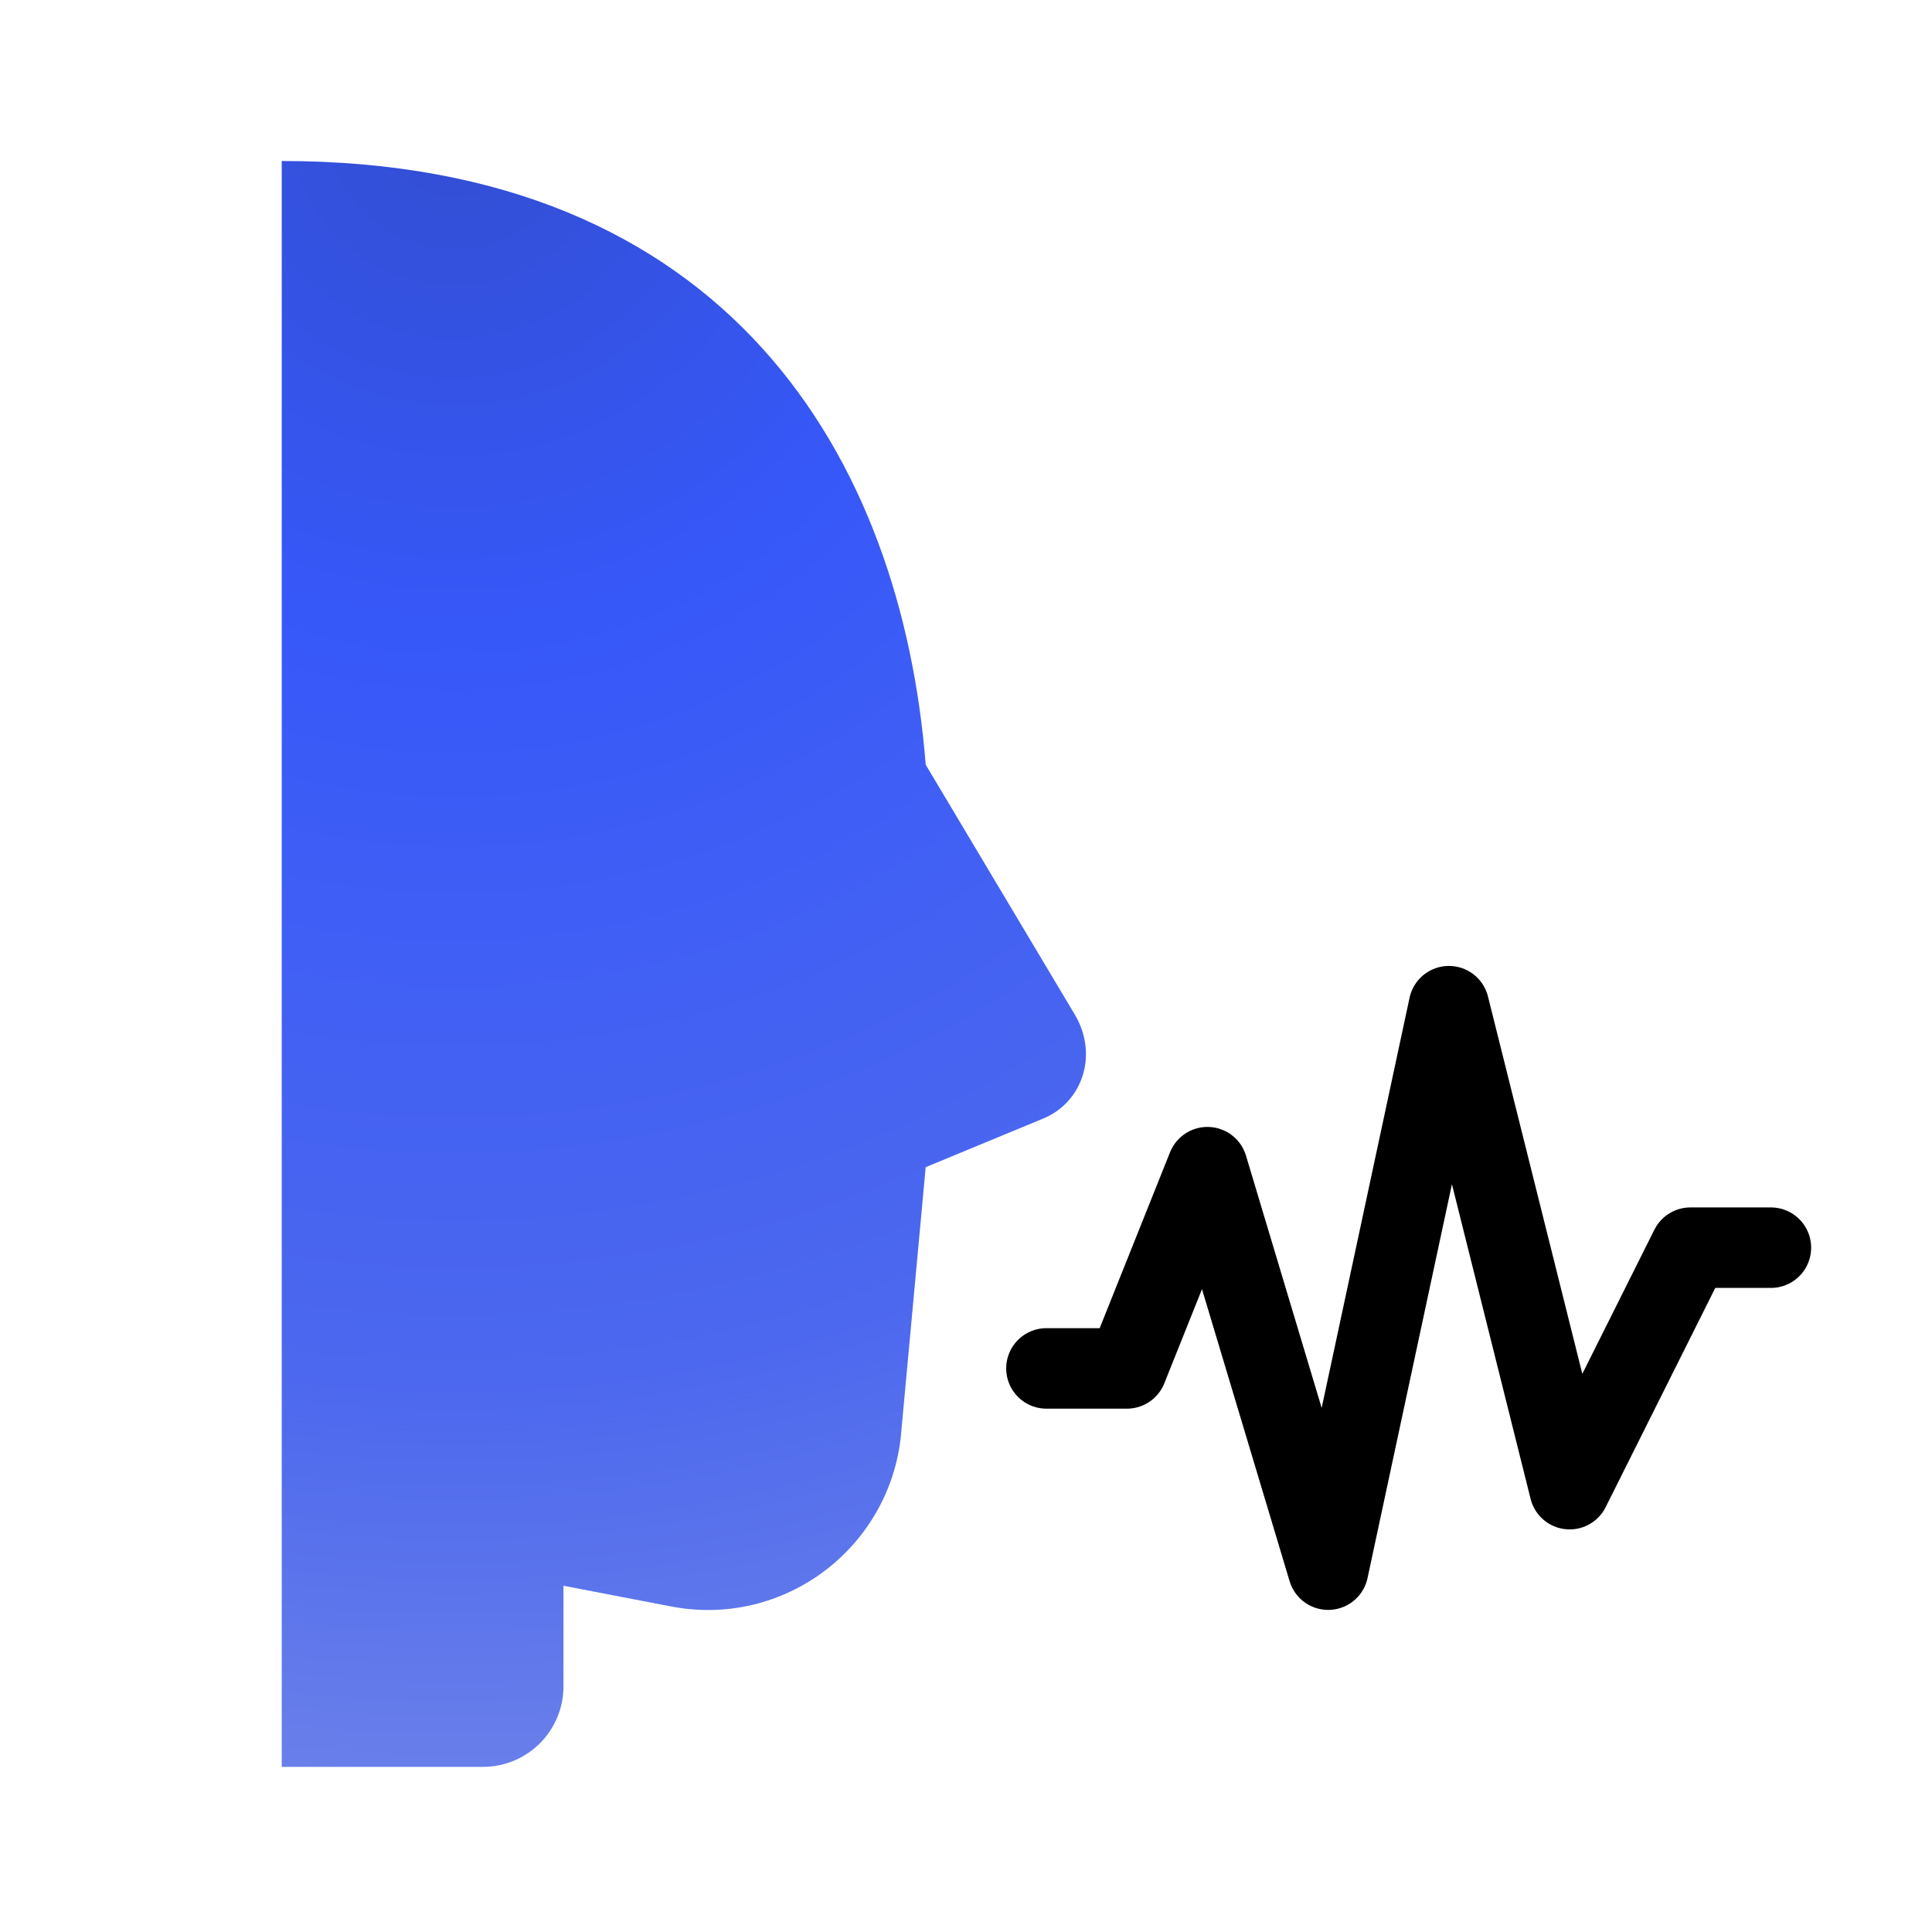 <svg
    xmlns="http://www.w3.org/2000/svg"
    xmlns:xlink="http://www.w3.org/1999/xlink"
    width="256"
    height="256"
    viewBox="0,0,256,256"
  >
    <defs>
      <radialGradient
        cx="11.301"
        cy="2.99"
        r="49.147"
        gradientUnits="userSpaceOnUse"
        id="color-1"
      >
        <stop offset="0" stop-color="#324ed2"></stop>
        <stop offset="0.261" stop-color="#3758f9"></stop>
        <stop offset="0.639" stop-color="#4c68ee"></stop>
        <stop offset="1" stop-color="#8192e6"></stop>
      </radialGradient>
    </defs>
    <g
      fill="none"
      fill-rule="nonzero"
      stroke="none"
      stroke-width="none"
      stroke-miterlimit="10"
      stroke-dasharray=""
      stroke-dashoffset="0"
      font-family="none"
      font-weight="none"
      font-size="none"
      text-anchor="none"
      style="mix-blend-mode: normal"
    >
      <g transform="scale(5.333,5.333)">
        <path
          d="M26.7,25.2l-3.7,-6.2c-0.6,-7.6 -4.9,-15 -16,-15v39.9h5c1.105,0 2,-0.895 2,-2v-2.5l2.6,0.5c2.9,0.6 5.6,-1.5 5.8,-4.4l0.6,-6.5l2.9,-1.2c1,-0.4 1.4,-1.6 0.8,-2.6z"
          fill="url(#color-1)"
          stroke="none"
          stroke-width="1"
          stroke-linecap="butt"
          stroke-linejoin="miter"
        ></path>
        <path
          d="M26,34h2l2,-5l3,10l3,-14l3,12l3,-6h2"
          fill="none"
          stroke="#000000"
          stroke-width="2"
          stroke-linecap="round"
          stroke-linejoin="round"
        ></path>
      </g>
    </g>
  </svg>